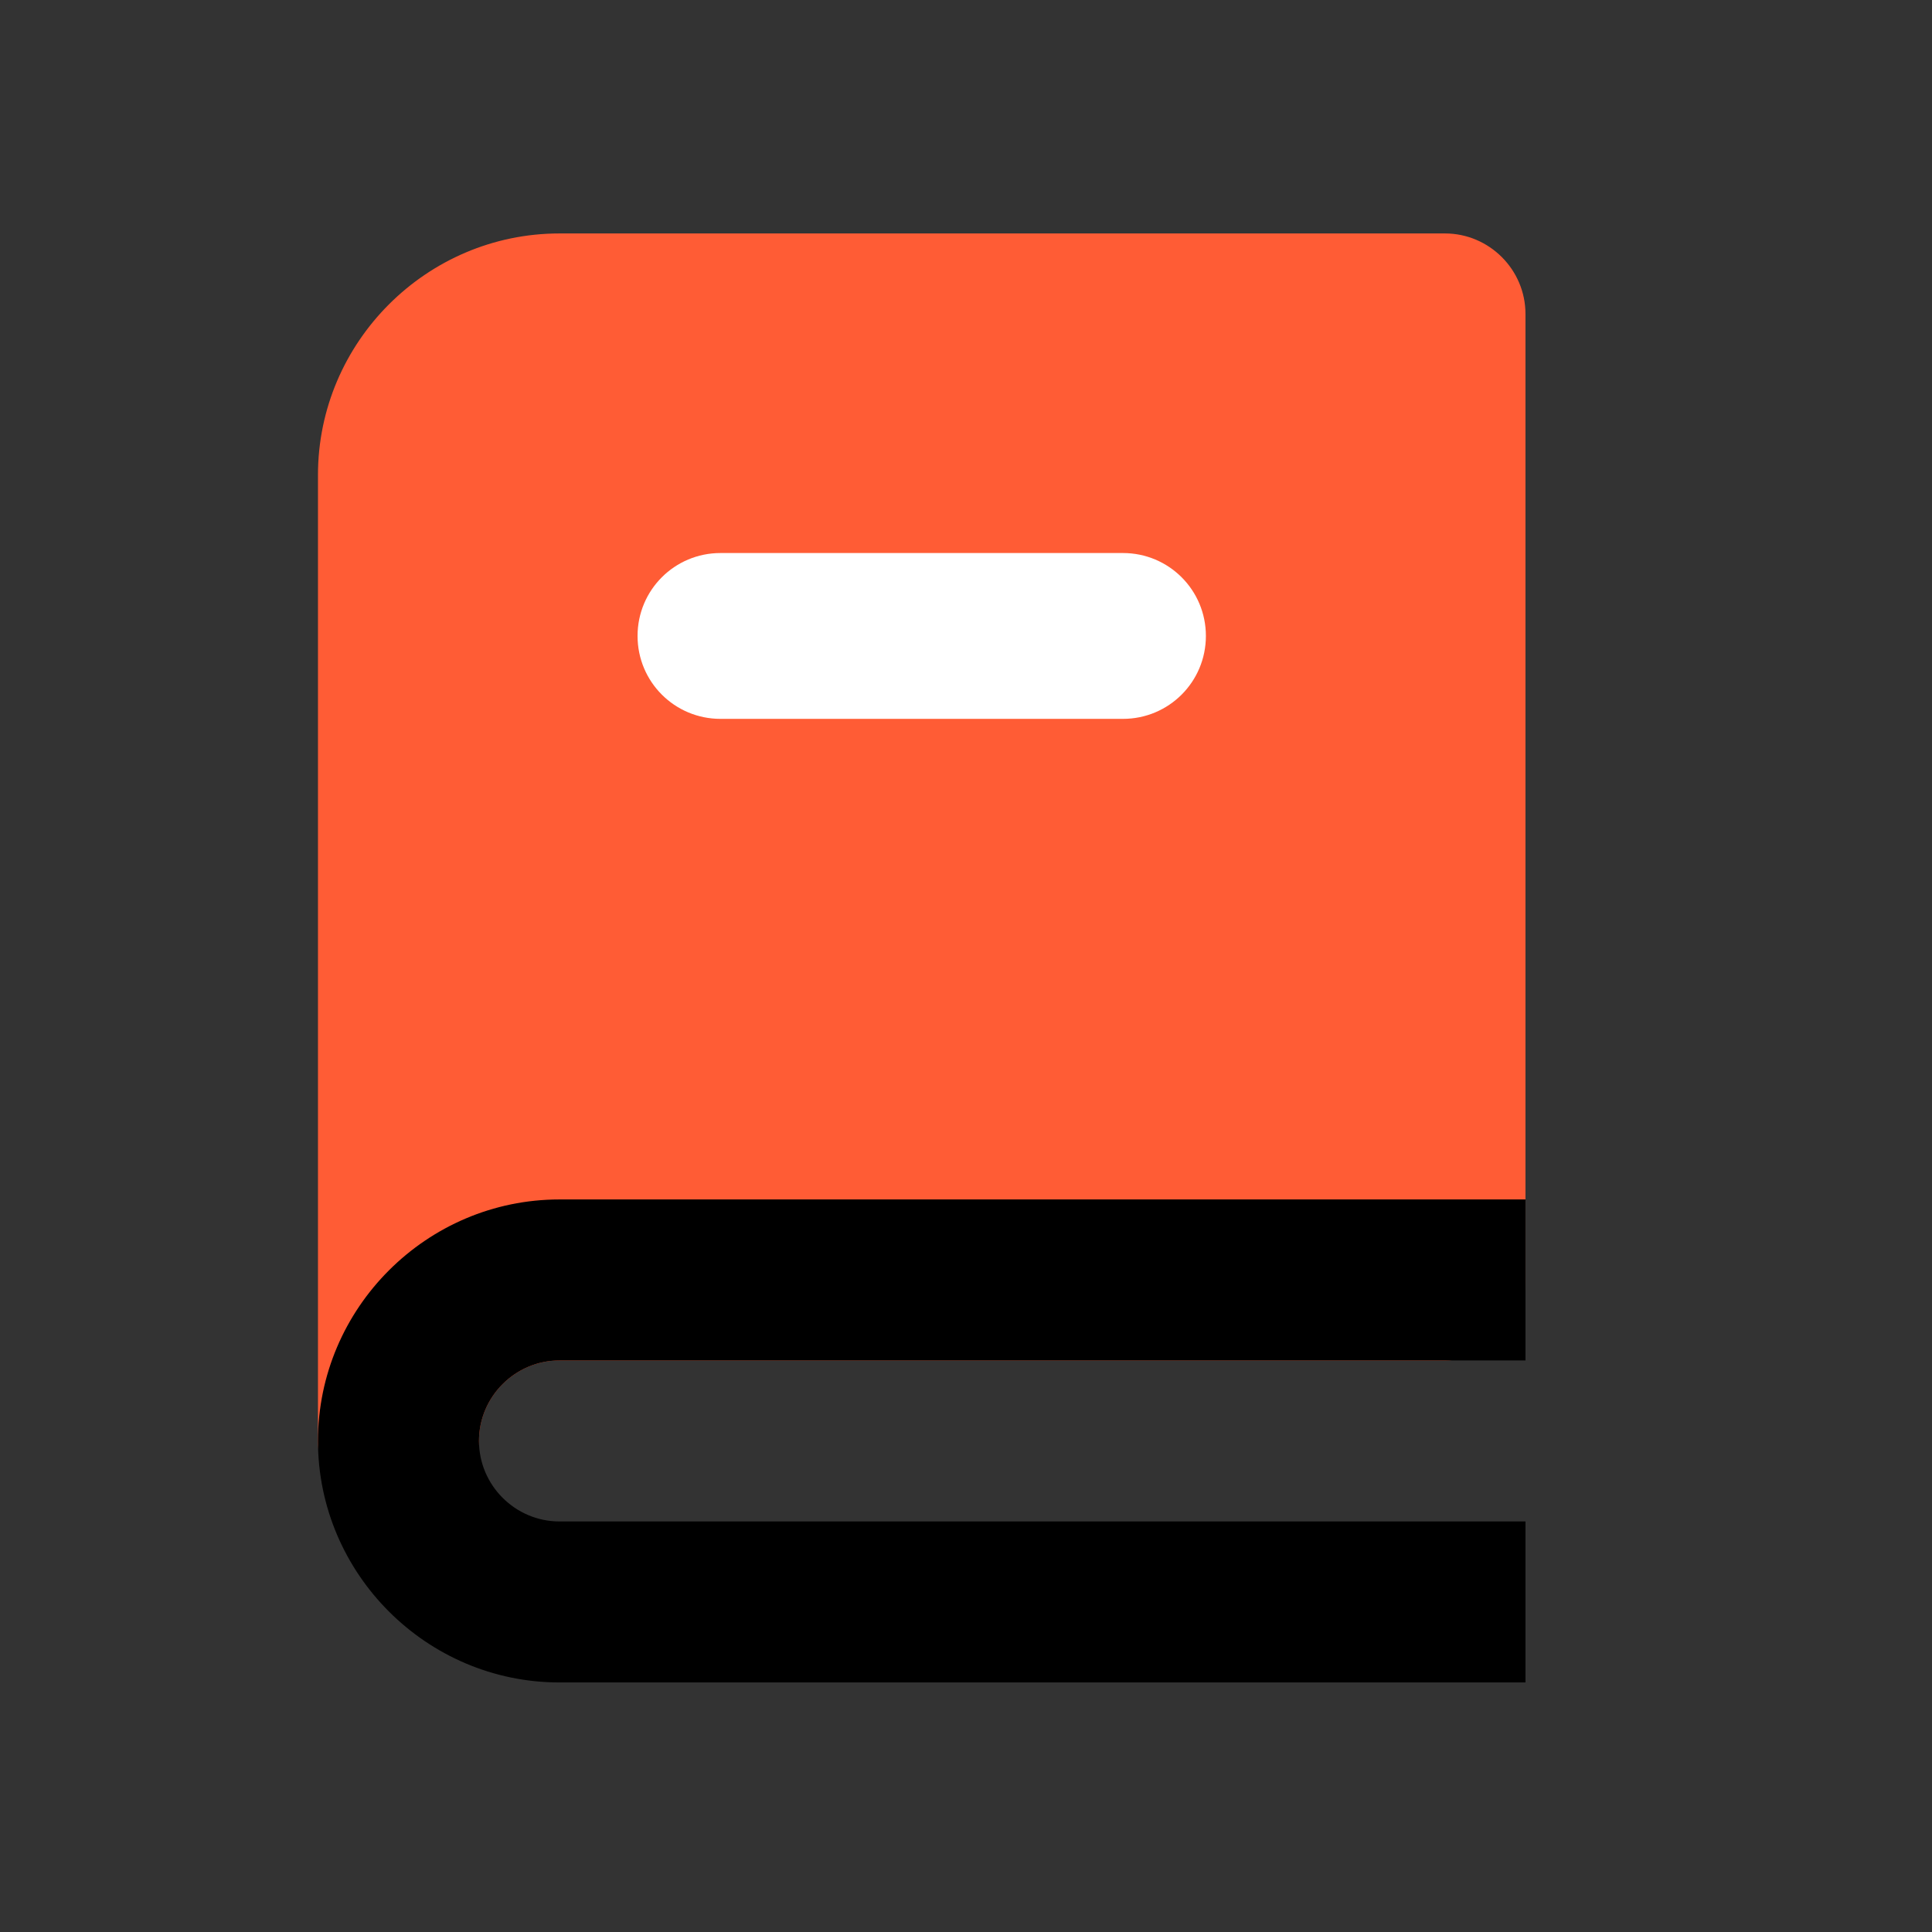 <?xml version="1.0" encoding="UTF-8"?>
<svg id="Layer_1" data-name="Layer 1" xmlns="http://www.w3.org/2000/svg" viewBox="0 0 24 24">
  <rect x="0" y="0" width="24" height="24" fill="#333333" stroke="none"/>
  <defs>
    <style>
      .cls-1, .cls-2, .cls-3, .cls-4 {
        stroke-width: 0px;
      }

      .cls-2 {
        fill: none;
      }

      .cls-3 {
        fill: #fff;
      }

      .cls-4 {
        fill: #ff5c35;
      }
    </style>
  </defs>
  <rect class="cls-2" width="24" height="24"/>
  <g>
    <path class="cls-4" d="m17.95,3.9v12H6.95c-1.1,0-2,.9-2,2V5.9c0-1.1.9-2,2-2h11Z"/>
    <path class="cls-4" d="m4.95,18.9c-.55,0-1-.45-1-1V5.9c0-1.65,1.35-3,3-3h11c.55,0,1,.45,1,1v12c0,.55-.45,1-1,1H6.95c-.55,0-1,.45-1,1s-.45,1-1,1Zm2-14c-.55,0-1,.45-1,1v9.17c.31-.11.65-.17,1-.17h10V4.9H6.95Z"/>
  </g>
  <path class="cls-1" d="m18.95,20.9H6.95c-1.65,0-3-1.35-3-3s1.35-3,3-3h12v2H6.95c-.55,0-1,.45-1,1s.45,1,1,1h12v2Z"/>
  <path class="cls-3" d="m13.95,8.93h-5c-.57,0-1.03-.46-1.03-1.03s.46-1.03,1.03-1.03h5c.57,0,1.03.46,1.03,1.03s-.46,1.03-1.03,1.03Z"/>
</svg>